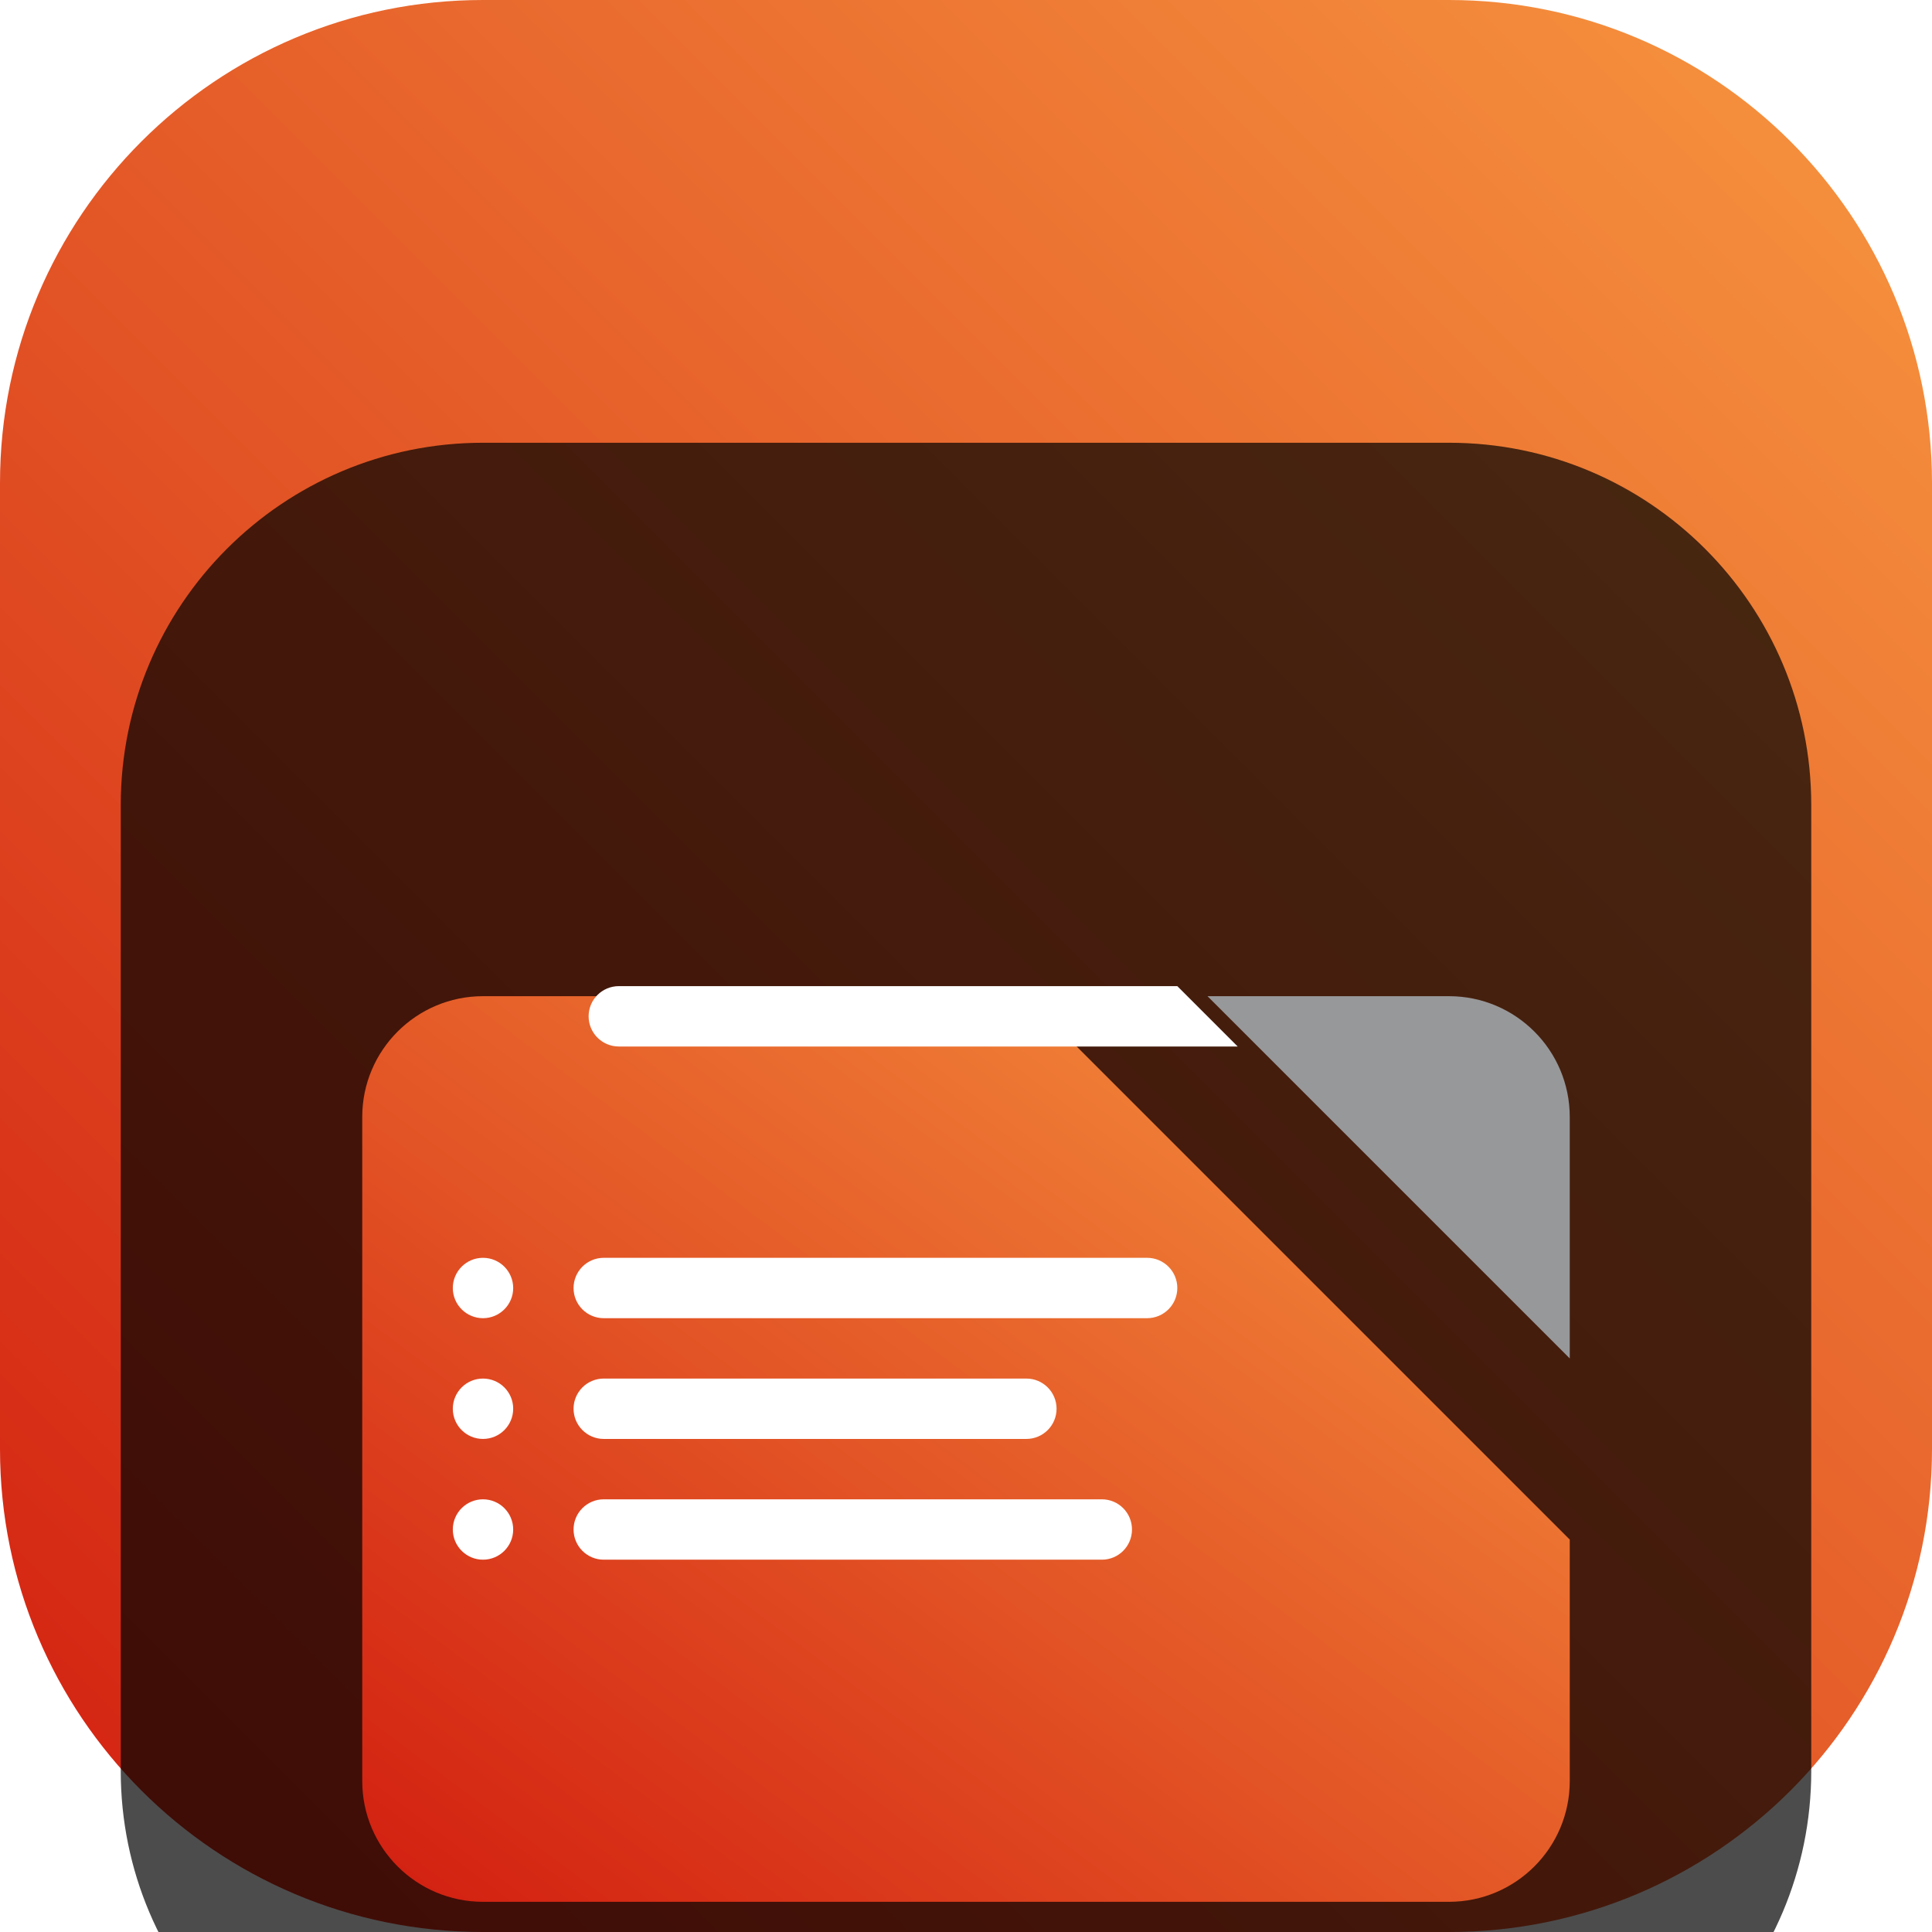 <svg width="24" height="24" viewBox="0 0 24 24" fill="none" xmlns="http://www.w3.org/2000/svg">
<g clip-path="url(#clip0_32_10163)">
<path d="M18 0H6C2.686 0 0 2.686 0 6V18C0 21.314 2.686 24 6 24H18C21.314 24 24 21.314 24 18V6C24 2.686 21.314 0 18 0Z" fill="url(#paint0_linear_32_10163)"/>
<g filter="url(#filter0_i_32_10163)">
<path d="M18 1.5H6C3.515 1.5 1.5 3.515 1.5 6V18C1.5 20.485 3.515 22.5 6 22.5H18C20.485 22.5 22.5 20.485 22.5 18V6C22.5 3.515 20.485 1.5 18 1.5Z" fill="black" fill-opacity="0.7"/>
<g filter="url(#filter1_d_32_10163)">
<path fill-rule="evenodd" clip-rule="evenodd" d="M12.75 6.375H6C5.172 6.375 4.5 7.047 4.5 7.875V16.125C4.5 16.953 5.172 17.625 6 17.625H18C18.828 17.625 19.5 16.953 19.5 16.125V13.125L12.75 6.375Z" fill="url(#paint1_linear_32_10163)"/>
</g>
<g filter="url(#filter2_d_32_10163)">
<path d="M19.5 7.875C19.5 7.047 18.828 6.375 18 6.375H15L19.5 10.875V7.875Z" fill="#97989A"/>
</g>
<path fill-rule="evenodd" clip-rule="evenodd" d="M14.625 8.25H7.688C7.48 8.25 7.312 8.418 7.312 8.625C7.312 8.832 7.48 9 7.688 9H15.375L14.625 8.25Z" fill="white"/>
<path d="M6.375 12C6.375 11.793 6.207 11.625 6 11.625C5.793 11.625 5.625 11.793 5.625 12C5.625 12.207 5.793 12.375 6 12.375C6.207 12.375 6.375 12.207 6.375 12Z" fill="white"/>
<path d="M14.25 11.625H7.5C7.293 11.625 7.125 11.793 7.125 12C7.125 12.207 7.293 12.375 7.5 12.375H14.25C14.457 12.375 14.625 12.207 14.625 12C14.625 11.793 14.457 11.625 14.25 11.625Z" fill="white"/>
<path d="M6.375 13.5C6.375 13.293 6.207 13.125 6 13.125C5.793 13.125 5.625 13.293 5.625 13.5C5.625 13.707 5.793 13.875 6 13.875C6.207 13.875 6.375 13.707 6.375 13.5Z" fill="white"/>
<path d="M12.75 13.125H7.5C7.293 13.125 7.125 13.293 7.125 13.5C7.125 13.707 7.293 13.875 7.5 13.875H12.75C12.957 13.875 13.125 13.707 13.125 13.5C13.125 13.293 12.957 13.125 12.75 13.125Z" fill="white"/>
<path d="M6.375 15C6.375 14.793 6.207 14.625 6 14.625C5.793 14.625 5.625 14.793 5.625 15C5.625 15.207 5.793 15.375 6 15.375C6.207 15.375 6.375 15.207 6.375 15Z" fill="white"/>
<path d="M13.688 14.625H7.5C7.293 14.625 7.125 14.793 7.125 15C7.125 15.207 7.293 15.375 7.5 15.375H13.688C13.895 15.375 14.062 15.207 14.062 15C14.062 14.793 13.895 14.625 13.688 14.625Z" fill="white"/>
</g>
</g>
<defs>
<filter id="filter0_i_32_10163" x="1.5" y="1.5" width="21" height="25" filterUnits="userSpaceOnUse" color-interpolation-filters="sRGB">
<feFlood flood-opacity="0" result="BackgroundImageFix"/>
<feBlend mode="normal" in="SourceGraphic" in2="BackgroundImageFix" result="shape"/>
<feColorMatrix in="SourceAlpha" type="matrix" values="0 0 0 0 0 0 0 0 0 0 0 0 0 0 0 0 0 0 127 0" result="hardAlpha"/>
<feOffset dy="4"/>
<feGaussianBlur stdDeviation="2"/>
<feComposite in2="hardAlpha" operator="arithmetic" k2="-1" k3="1"/>
<feColorMatrix type="matrix" values="0 0 0 0 0 0 0 0 0 0 0 0 0 0 0 0 0 0 0.25 0"/>
<feBlend mode="normal" in2="shape" result="effect1_innerShadow_32_10163"/>
</filter>
<filter id="filter1_d_32_10163" x="0.5" y="4.375" width="23" height="19.25" filterUnits="userSpaceOnUse" color-interpolation-filters="sRGB">
<feFlood flood-opacity="0" result="BackgroundImageFix"/>
<feColorMatrix in="SourceAlpha" type="matrix" values="0 0 0 0 0 0 0 0 0 0 0 0 0 0 0 0 0 0 127 0" result="hardAlpha"/>
<feOffset dy="2"/>
<feGaussianBlur stdDeviation="2"/>
<feComposite in2="hardAlpha" operator="out"/>
<feColorMatrix type="matrix" values="0 0 0 0 0 0 0 0 0 0 0 0 0 0 0 0 0 0 0.25 0"/>
<feBlend mode="normal" in2="BackgroundImageFix" result="effect1_dropShadow_32_10163"/>
<feBlend mode="normal" in="SourceGraphic" in2="effect1_dropShadow_32_10163" result="shape"/>
</filter>
<filter id="filter2_d_32_10163" x="11" y="4.375" width="12.5" height="12.5" filterUnits="userSpaceOnUse" color-interpolation-filters="sRGB">
<feFlood flood-opacity="0" result="BackgroundImageFix"/>
<feColorMatrix in="SourceAlpha" type="matrix" values="0 0 0 0 0 0 0 0 0 0 0 0 0 0 0 0 0 0 127 0" result="hardAlpha"/>
<feOffset dy="2"/>
<feGaussianBlur stdDeviation="2"/>
<feComposite in2="hardAlpha" operator="out"/>
<feColorMatrix type="matrix" values="0 0 0 0 0 0 0 0 0 0 0 0 0 0 0 0 0 0 0.25 0"/>
<feBlend mode="normal" in2="BackgroundImageFix" result="effect1_dropShadow_32_10163"/>
<feBlend mode="normal" in="SourceGraphic" in2="effect1_dropShadow_32_10163" result="shape"/>
</filter>
<linearGradient id="paint0_linear_32_10163" x1="24" y1="0" x2="0" y2="24" gradientUnits="userSpaceOnUse">
<stop stop-color="#F79740"/>
<stop offset="1" stop-color="#D21E10"/>
</linearGradient>
<linearGradient id="paint1_linear_32_10163" x1="19.5" y1="6.375" x2="8.7" y2="20.775" gradientUnits="userSpaceOnUse">
<stop stop-color="#F79740"/>
<stop offset="1" stop-color="#D21E10"/>
</linearGradient>
<clipPath id="clip0_32_10163">
<rect width="24" height="24" fill="white"/>
</clipPath>
</defs>
</svg>
